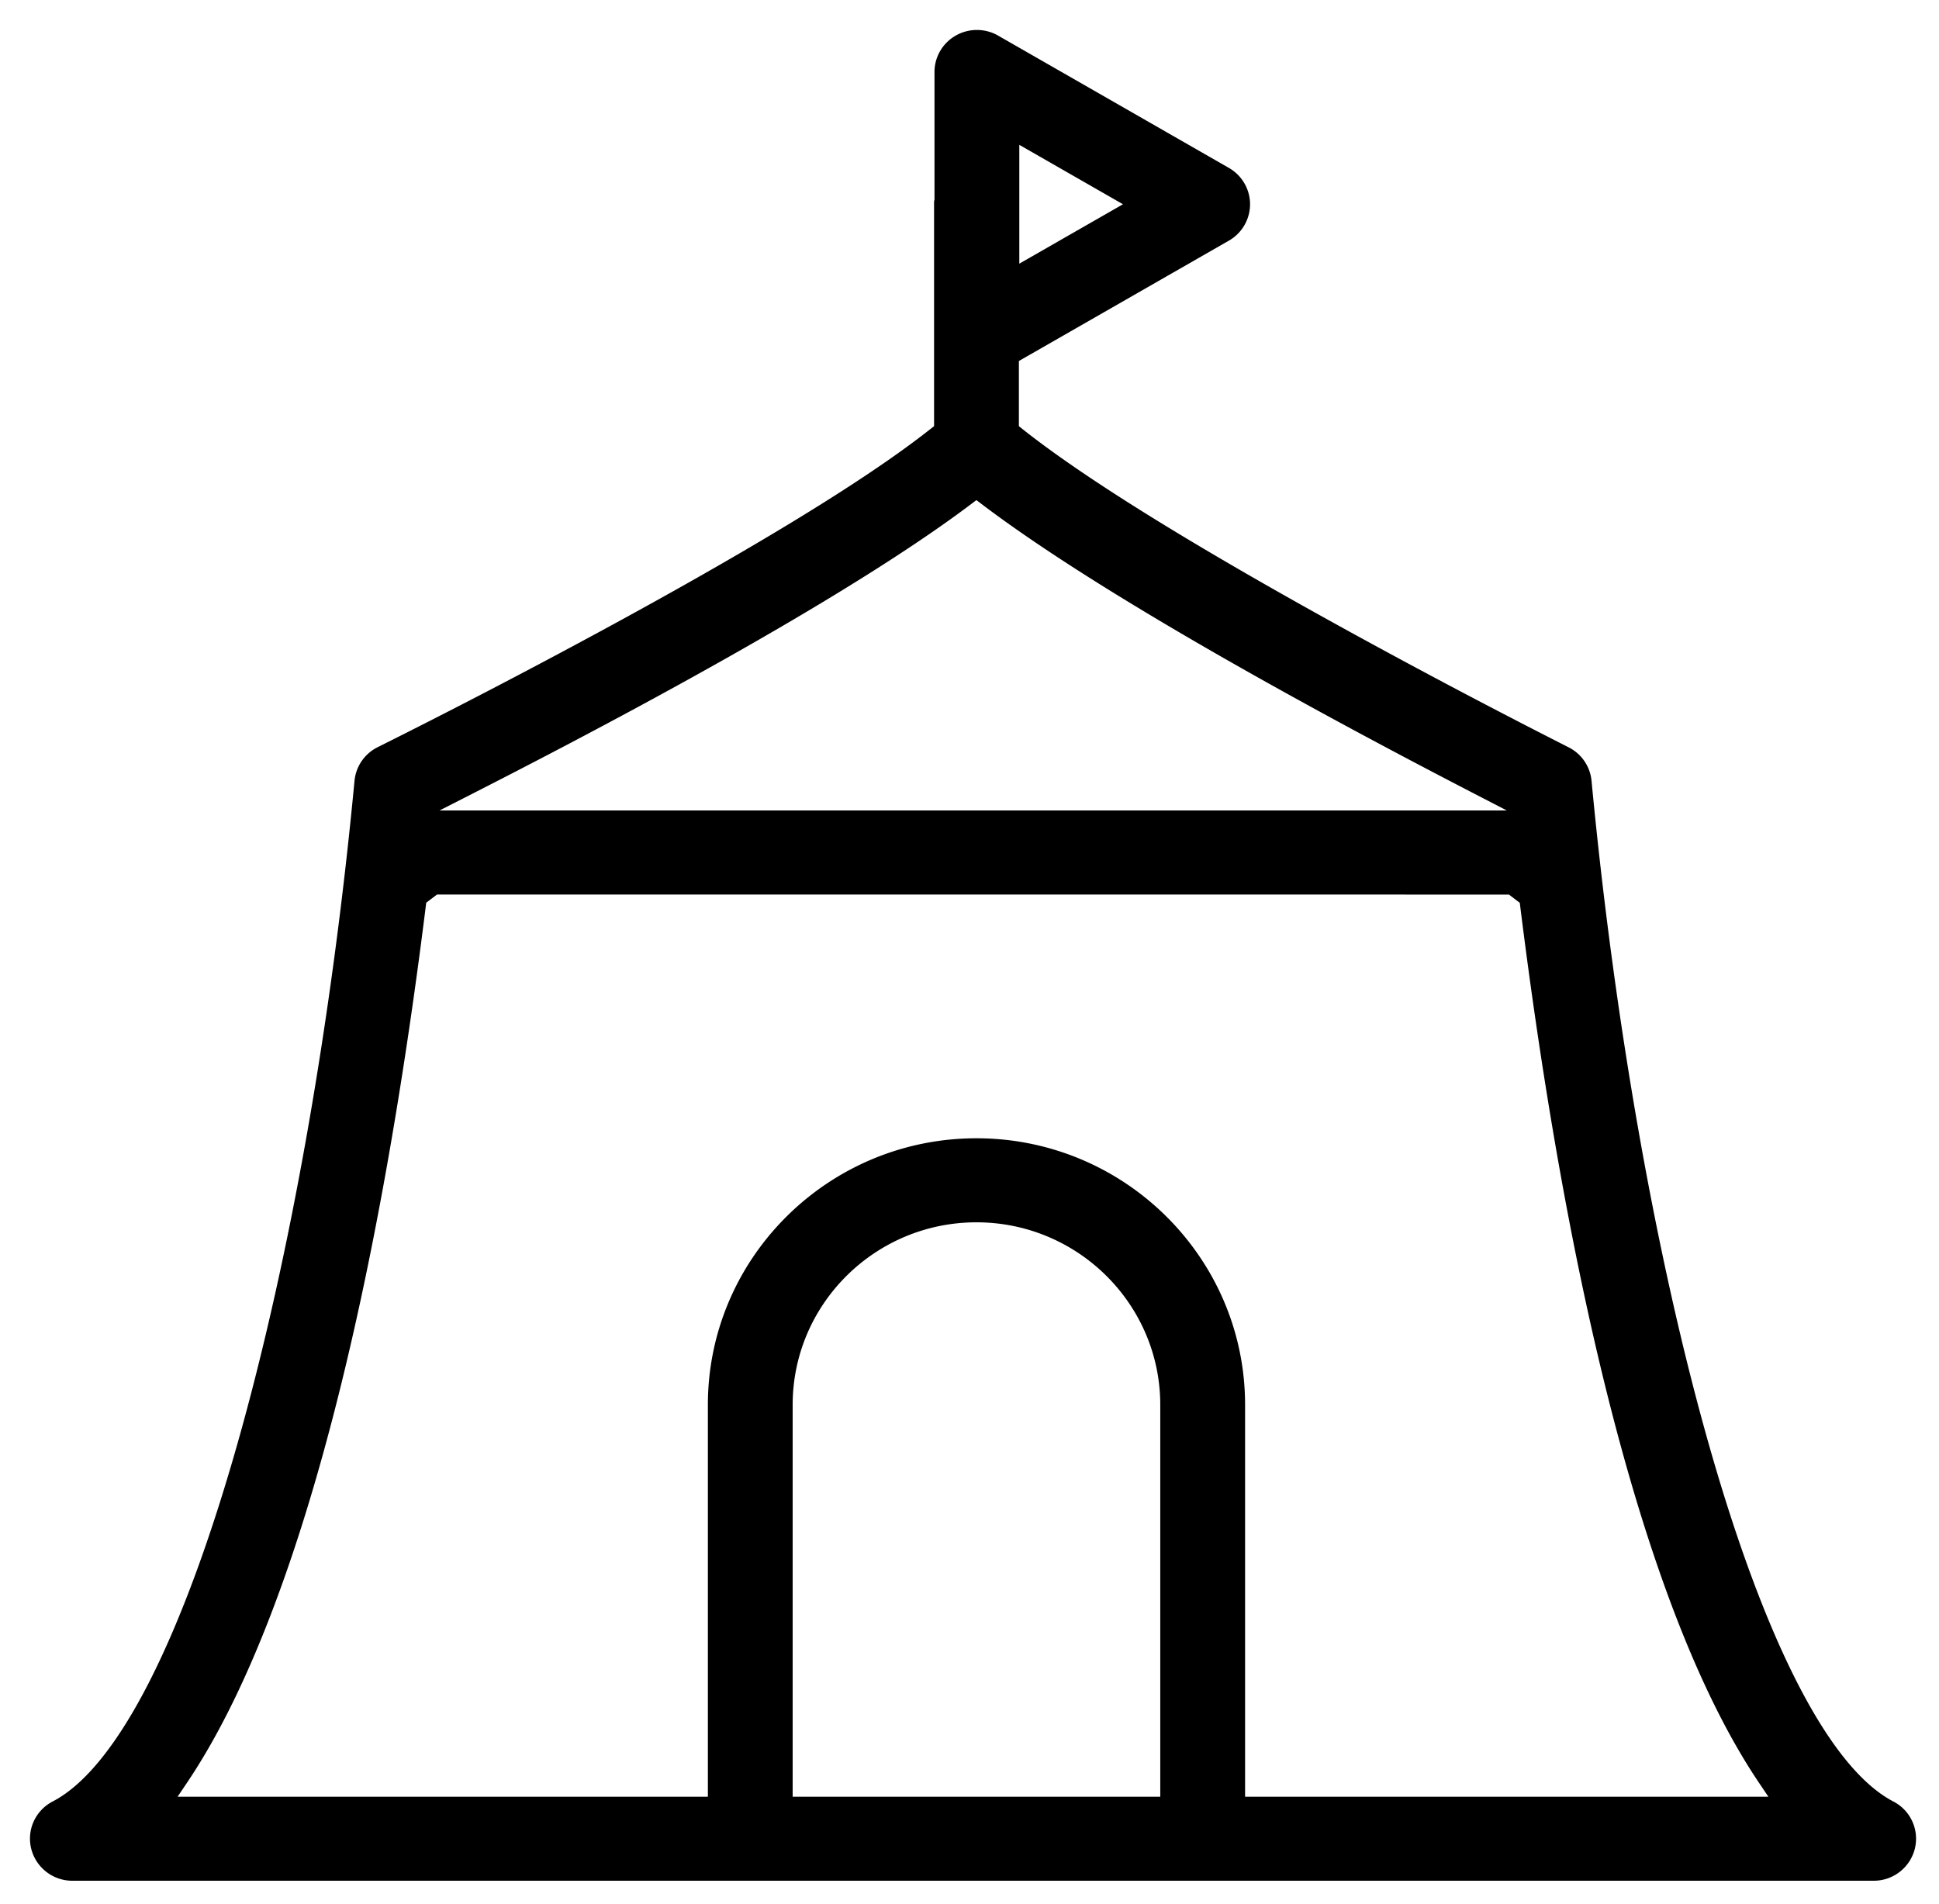 <svg xmlns="http://www.w3.org/2000/svg" width="55" height="54" viewBox="0 0 55 54">
    <g fill="none" fill-rule="evenodd">
        <path d="M-7-8h70v70H-7z"/>
        <path fill="#000" fill-rule="nonzero" stroke="#000" stroke-linecap="round" stroke-linejoin="round" stroke-width=".3" d="M26.645 5.728v6.433l-.152.12c-1.884 1.491-5.21 3.494-9.426 5.778a215.733 215.733 0 0 1-6.283 3.268 1.042 1.042 0 0 0-.579.836C8.924 35.7 5.486 49.196 1.563 51.235c-.429.223-.648.706-.532 1.171a1.05 1.05 0 0 0 1.022.794h51.094a1.05 1.05 0 0 0 1.022-.794 1.037 1.037 0 0 0-.532-1.17c-3.92-2.04-7.36-15.535-8.642-29.073a1.04 1.04 0 0 0-.572-.832 216.258 216.258 0 0 1-6.193-3.269c-4.16-2.285-7.45-4.288-9.328-5.78l-.151-.12v-2.008l.2-.115 5.832-3.343a1.04 1.04 0 0 0 .525-.902c0-.371-.2-.715-.525-.901L28.237 1.14a1.062 1.062 0 0 0-1.054 0c-.326.187-.526.53-.526.902v3.686h-.012zm2.118-1.878l3.392 1.944-3.392 1.944V3.85zm4.298 47.266H22.334V39.851c0-2.939 2.407-5.328 5.364-5.328s5.363 2.39 5.363 5.328v11.265zm6.802-25.89h2.99l.397.303c1.317 10.663 3.522 20.145 6.772 24.964l.42.623H35.167V39.851c0-4.086-3.35-7.412-7.47-7.412-4.118 0-7.468 3.326-7.468 7.412v11.265H4.756l.42-.624c3.25-4.82 5.455-14.299 6.773-24.967l.397-.3h27.517zM39 23.14H11.844l1.485-.757c5.811-2.96 11.155-5.961 14.125-8.202l.242-.183.241.183c2.957 2.242 8.234 5.244 13.959 8.204l1.46.755H39z"/>
    </g>
</svg>
